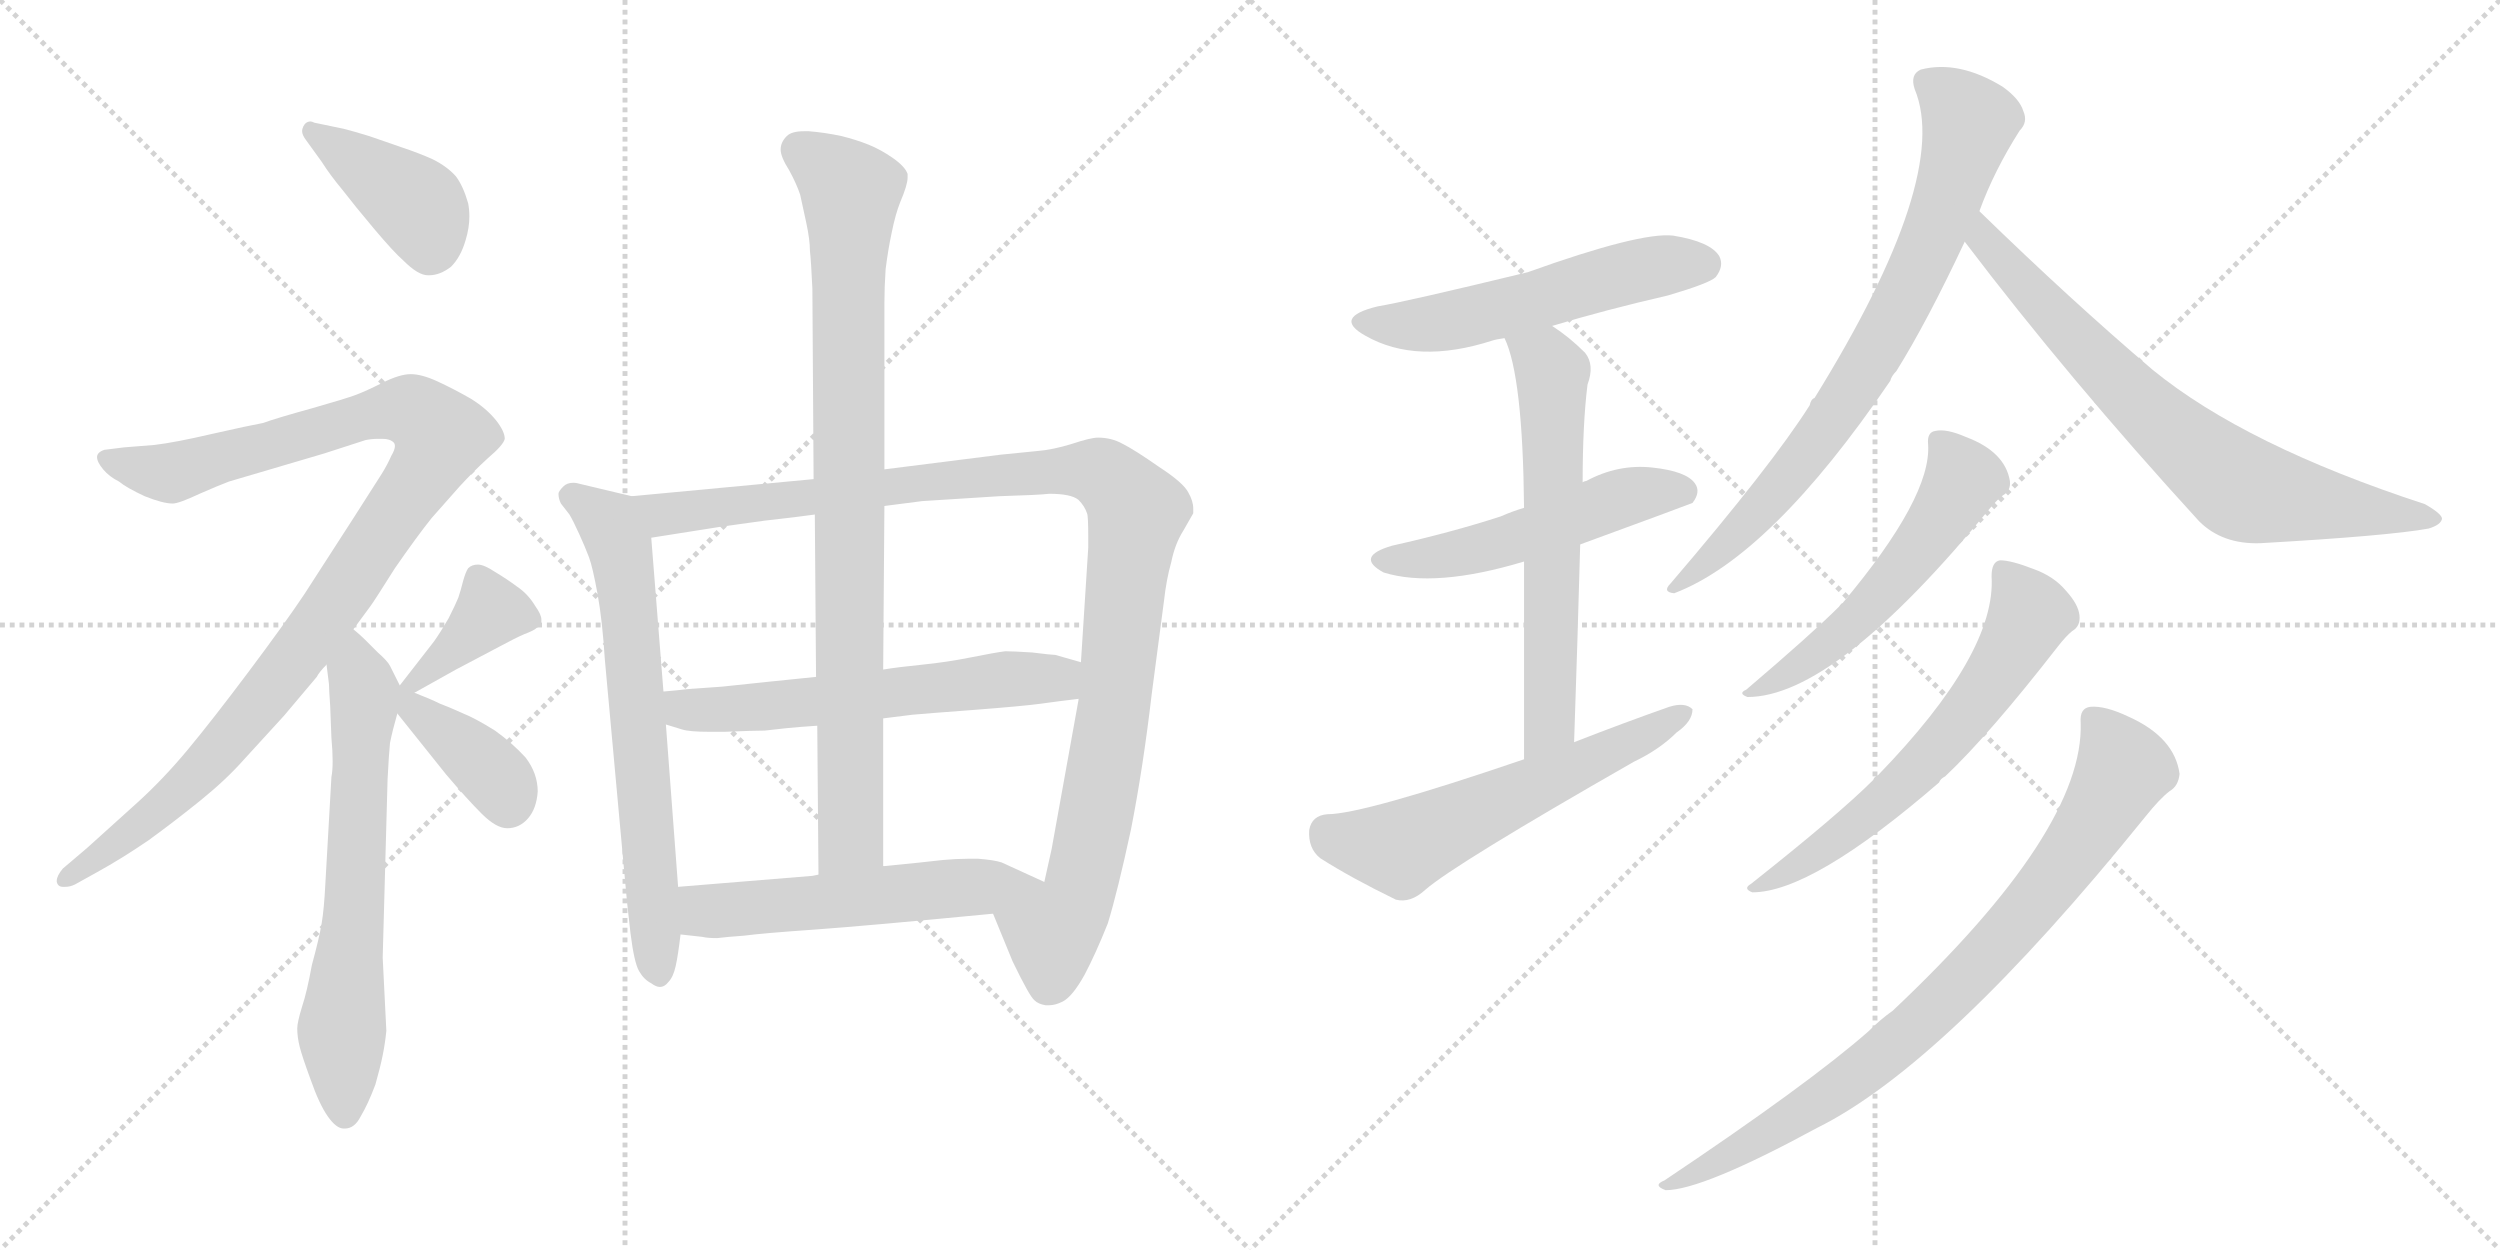 <svg version="1.1" viewBox="0 0 2048 1024" xmlns="http://www.w3.org/2000/svg">
  <g stroke="lightgray" stroke-dasharray="1,1" stroke-width="1" transform="scale(4, 4)">
    <line x1="0" y1="0" x2="256" y2="256"></line>
    <line x1="256" y1="0" x2="0" y2="256"></line>
    <line x1="128" y1="0" x2="128" y2="256"></line>
    <line x1="0" y1="128" x2="256" y2="128"></line>
    <line x1="256" y1="0" x2="512" y2="256"></line>
    <line x1="512" y1="0" x2="256" y2="256"></line>
    <line x1="384" y1="0" x2="384" y2="256"></line>
    <line x1="256" y1="128" x2="512" y2="128"></line>
  </g>
<g transform="scale(1, -1) translate(0, -850)">
   <style type="text/css">
    @keyframes keyframes0 {
      from {
       stroke: black;
       stroke-dashoffset: 405;
       stroke-width: 128;
       }
       57% {
       animation-timing-function: step-end;
       stroke: black;
       stroke-dashoffset: 0;
       stroke-width: 128;
       }
       to {
       stroke: black;
       stroke-width: 1024;
       }
       }
       #make-me-a-hanzi-animation-0 {
         animation: keyframes0 0.58s both;
         animation-delay: 0s;
         animation-timing-function: linear;
       }
    @keyframes keyframes1 {
      from {
       stroke: black;
       stroke-dashoffset: 1029;
       stroke-width: 128;
       }
       77% {
       animation-timing-function: step-end;
       stroke: black;
       stroke-dashoffset: 0;
       stroke-width: 128;
       }
       to {
       stroke: black;
       stroke-width: 1024;
       }
       }
       #make-me-a-hanzi-animation-1 {
         animation: keyframes1 1.087s both;
         animation-delay: 0.58s;
         animation-timing-function: linear;
       }
    @keyframes keyframes2 {
      from {
       stroke: black;
       stroke-dashoffset: 648;
       stroke-width: 128;
       }
       68% {
       animation-timing-function: step-end;
       stroke: black;
       stroke-dashoffset: 0;
       stroke-width: 128;
       }
       to {
       stroke: black;
       stroke-width: 1024;
       }
       }
       #make-me-a-hanzi-animation-2 {
         animation: keyframes2 0.777s both;
         animation-delay: 1.667s;
         animation-timing-function: linear;
       }
    @keyframes keyframes3 {
      from {
       stroke: black;
       stroke-dashoffset: 380;
       stroke-width: 128;
       }
       55% {
       animation-timing-function: step-end;
       stroke: black;
       stroke-dashoffset: 0;
       stroke-width: 128;
       }
       to {
       stroke: black;
       stroke-width: 1024;
       }
       }
       #make-me-a-hanzi-animation-3 {
         animation: keyframes3 0.559s both;
         animation-delay: 2.444s;
         animation-timing-function: linear;
       }
    @keyframes keyframes4 {
      from {
       stroke: black;
       stroke-dashoffset: 384;
       stroke-width: 128;
       }
       56% {
       animation-timing-function: step-end;
       stroke: black;
       stroke-dashoffset: 0;
       stroke-width: 128;
       }
       to {
       stroke: black;
       stroke-width: 1024;
       }
       }
       #make-me-a-hanzi-animation-4 {
         animation: keyframes4 0.562s both;
         animation-delay: 3.004s;
         animation-timing-function: linear;
       }
    @keyframes keyframes5 {
      from {
       stroke: black;
       stroke-dashoffset: 670;
       stroke-width: 128;
       }
       69% {
       animation-timing-function: step-end;
       stroke: black;
       stroke-dashoffset: 0;
       stroke-width: 128;
       }
       to {
       stroke: black;
       stroke-width: 1024;
       }
       }
       #make-me-a-hanzi-animation-5 {
         animation: keyframes5 0.795s both;
         animation-delay: 3.566s;
         animation-timing-function: linear;
       }
    @keyframes keyframes6 {
      from {
       stroke: black;
       stroke-dashoffset: 1080;
       stroke-width: 128;
       }
       78% {
       animation-timing-function: step-end;
       stroke: black;
       stroke-dashoffset: 0;
       stroke-width: 128;
       }
       to {
       stroke: black;
       stroke-width: 1024;
       }
       }
       #make-me-a-hanzi-animation-6 {
         animation: keyframes6 1.129s both;
         animation-delay: 4.361s;
         animation-timing-function: linear;
       }
    @keyframes keyframes7 {
      from {
       stroke: black;
       stroke-dashoffset: 589;
       stroke-width: 128;
       }
       66% {
       animation-timing-function: step-end;
       stroke: black;
       stroke-dashoffset: 0;
       stroke-width: 128;
       }
       to {
       stroke: black;
       stroke-width: 1024;
       }
       }
       #make-me-a-hanzi-animation-7 {
         animation: keyframes7 0.729s both;
         animation-delay: 5.49s;
         animation-timing-function: linear;
       }
    @keyframes keyframes8 {
      from {
       stroke: black;
       stroke-dashoffset: 870;
       stroke-width: 128;
       }
       74% {
       animation-timing-function: step-end;
       stroke: black;
       stroke-dashoffset: 0;
       stroke-width: 128;
       }
       to {
       stroke: black;
       stroke-width: 1024;
       }
       }
       #make-me-a-hanzi-animation-8 {
         animation: keyframes8 0.958s both;
         animation-delay: 6.22s;
         animation-timing-function: linear;
       }
    @keyframes keyframes9 {
      from {
       stroke: black;
       stroke-dashoffset: 548;
       stroke-width: 128;
       }
       64% {
       animation-timing-function: step-end;
       stroke: black;
       stroke-dashoffset: 0;
       stroke-width: 128;
       }
       to {
       stroke: black;
       stroke-width: 1024;
       }
       }
       #make-me-a-hanzi-animation-9 {
         animation: keyframes9 0.696s both;
         animation-delay: 7.178s;
         animation-timing-function: linear;
       }
    @keyframes keyframes10 {
      from {
       stroke: black;
       stroke-dashoffset: 537;
       stroke-width: 128;
       }
       64% {
       animation-timing-function: step-end;
       stroke: black;
       stroke-dashoffset: 0;
       stroke-width: 128;
       }
       to {
       stroke: black;
       stroke-width: 1024;
       }
       }
       #make-me-a-hanzi-animation-10 {
         animation: keyframes10 0.687s both;
         animation-delay: 7.874s;
         animation-timing-function: linear;
       }
    @keyframes keyframes11 {
      from {
       stroke: black;
       stroke-dashoffset: 512;
       stroke-width: 128;
       }
       63% {
       animation-timing-function: step-end;
       stroke: black;
       stroke-dashoffset: 0;
       stroke-width: 128;
       }
       to {
       stroke: black;
       stroke-width: 1024;
       }
       }
       #make-me-a-hanzi-animation-11 {
         animation: keyframes11 0.667s both;
         animation-delay: 8.561s;
         animation-timing-function: linear;
       }
    @keyframes keyframes12 {
      from {
       stroke: black;
       stroke-dashoffset: 610;
       stroke-width: 128;
       }
       67% {
       animation-timing-function: step-end;
       stroke: black;
       stroke-dashoffset: 0;
       stroke-width: 128;
       }
       to {
       stroke: black;
       stroke-width: 1024;
       }
       }
       #make-me-a-hanzi-animation-12 {
         animation: keyframes12 0.746s both;
         animation-delay: 9.227s;
         animation-timing-function: linear;
       }
    @keyframes keyframes13 {
      from {
       stroke: black;
       stroke-dashoffset: 575;
       stroke-width: 128;
       }
       65% {
       animation-timing-function: step-end;
       stroke: black;
       stroke-dashoffset: 0;
       stroke-width: 128;
       }
       to {
       stroke: black;
       stroke-width: 1024;
       }
       }
       #make-me-a-hanzi-animation-13 {
         animation: keyframes13 0.718s both;
         animation-delay: 9.974s;
         animation-timing-function: linear;
       }
    @keyframes keyframes14 {
      from {
       stroke: black;
       stroke-dashoffset: 762;
       stroke-width: 128;
       }
       71% {
       animation-timing-function: step-end;
       stroke: black;
       stroke-dashoffset: 0;
       stroke-width: 128;
       }
       to {
       stroke: black;
       stroke-width: 1024;
       }
       }
       #make-me-a-hanzi-animation-14 {
         animation: keyframes14 0.87s both;
         animation-delay: 10.692s;
         animation-timing-function: linear;
       }
    @keyframes keyframes15 {
      from {
       stroke: black;
       stroke-dashoffset: 724;
       stroke-width: 128;
       }
       70% {
       animation-timing-function: step-end;
       stroke: black;
       stroke-dashoffset: 0;
       stroke-width: 128;
       }
       to {
       stroke: black;
       stroke-width: 1024;
       }
       }
       #make-me-a-hanzi-animation-15 {
         animation: keyframes15 0.839s both;
         animation-delay: 11.562s;
         animation-timing-function: linear;
       }
    @keyframes keyframes16 {
      from {
       stroke: black;
       stroke-dashoffset: 540;
       stroke-width: 128;
       }
       64% {
       animation-timing-function: step-end;
       stroke: black;
       stroke-dashoffset: 0;
       stroke-width: 128;
       }
       to {
       stroke: black;
       stroke-width: 1024;
       }
       }
       #make-me-a-hanzi-animation-16 {
         animation: keyframes16 0.689s both;
         animation-delay: 12.401s;
         animation-timing-function: linear;
       }
    @keyframes keyframes17 {
      from {
       stroke: black;
       stroke-dashoffset: 616;
       stroke-width: 128;
       }
       67% {
       animation-timing-function: step-end;
       stroke: black;
       stroke-dashoffset: 0;
       stroke-width: 128;
       }
       to {
       stroke: black;
       stroke-width: 1024;
       }
       }
       #make-me-a-hanzi-animation-17 {
         animation: keyframes17 0.751s both;
         animation-delay: 13.09s;
         animation-timing-function: linear;
       }
    @keyframes keyframes18 {
      from {
       stroke: black;
       stroke-dashoffset: 816;
       stroke-width: 128;
       }
       73% {
       animation-timing-function: step-end;
       stroke: black;
       stroke-dashoffset: 0;
       stroke-width: 128;
       }
       to {
       stroke: black;
       stroke-width: 1024;
       }
       }
       #make-me-a-hanzi-animation-18 {
         animation: keyframes18 0.914s both;
         animation-delay: 13.842s;
         animation-timing-function: linear;
       }
</style>
<path d="M 263.5 717.5 Q 270.5 706.5 280.5 694.5 Q 290.5 681.5 306.5 662.5 Q 322.5 643.5 330.5 636.5 Q 342.5 624.5 350.5 624.5 L 351.5 624.5 Q 360.5 624.5 369.5 631.5 Q 377.5 639.5 381.5 653.5 Q 384.5 663.5 384.5 672.5 Q 384.5 678.5 383.5 683.5 Q 379.5 697.5 373.5 705.5 Q 366.5 713.5 354.5 719.5 Q 343.5 724.5 328.5 729.5 L 302.5 738.5 Q 289.5 742.5 281.5 744.5 L 257.5 749.5 Q 255.5 750.5 254.5 750.5 Q 250.5 750.5 248.5 746.5 Q 247.5 744.5 247.5 742.5 Q 247.5 739.5 250.5 735.5 L 263.5 717.5 Z" fill="lightgray"></path> 
<path d="M 289.5 334.5 L 303.5 353.5 Q 306.5 357.5 323.5 384.5 Q 341.5 410.5 353.5 425.5 L 376.5 451.5 Q 387.5 463.5 399.5 474.5 Q 412.5 485.5 413.5 490.5 Q 413.5 496.5 406.5 505.5 Q 398.5 515.5 385.5 523.5 Q 371.5 531.5 358.5 537.5 Q 345.5 543.5 336.5 543.5 Q 327.5 543.5 313.5 536.5 Q 299.5 529.5 291.5 526.5 Q 283.5 523.5 255.5 515.5 Q 226.5 507.5 215.5 503.5 Q 204.5 501.5 173.5 494.5 Q 143.5 487.5 126.5 485.5 L 101.5 483.5 L 85.5 481.5 Q 79.5 479.5 79.5 475.5 Q 79.5 471.5 84.5 465.5 Q 89.5 459.5 97.5 455.5 Q 103.5 450.5 118.5 443.5 Q 133.5 437.5 141.5 437.5 Q 146.5 437.5 163.5 445.5 Q 179.5 452.5 187.5 455.5 L 265.5 478.5 L 299.5 489.5 Q 304.5 490.5 309.5 490.5 L 313.5 490.5 Q 319.5 490.5 322.5 487.5 Q 323.5 486.5 323.5 484.5 Q 323.5 481.5 320.5 476.5 Q 317.5 469.5 312.5 461.5 L 289.5 425.5 L 249.5 363.5 Q 233.5 339.5 203.5 299.5 Q 173.5 259.5 153.5 235.5 Q 133.5 211.5 112.5 192.5 L 71.5 155.5 L 51.5 138.5 Q 46.5 132.5 46.5 128.5 L 46.5 127.5 Q 47.5 123.5 51.5 123.5 L 53.5 123.5 Q 57.5 123.5 61.5 125.5 L 79.5 135.5 Q 99.5 146.5 121.5 161.5 Q 143.5 177.5 164.5 194.5 Q 185.5 211.5 200.5 228.5 L 232.5 263.5 L 259.5 295.5 Q 261.5 299.5 267.5 305.5 L 289.5 334.5 Z" fill="lightgray"></path> 
<path d="M 267.5 305.5 L 269.5 289.5 Q 269.5 285.5 270.5 271.5 L 271.5 245.5 Q 272.5 234.5 272.5 226.5 Q 272.5 218.5 271.5 213.5 L 266.5 125.5 Q 265.5 105.5 263.5 93.5 Q 261.5 81.5 255.5 59.5 Q 251.5 37.5 247.5 25.5 Q 243.5 12.5 243.5 7.5 Q 243.5 0.5 245.5 -7.5 Q 247.5 -15.5 254.5 -34.5 Q 261.5 -54.5 268.5 -64.5 Q 275.5 -74.5 281.5 -74.5 L 282.5 -74.5 Q 290.5 -74.5 295.5 -64.5 Q 301.5 -54.5 307.5 -38.5 Q 311.5 -24.5 313.5 -14.5 Q 315.5 -4.5 316.5 5.5 L 313.5 65.5 L 317.5 211.5 Q 318.5 231.5 319.5 241.5 Q 321.5 251.5 325.5 265.5 C 330.5 283.5 330.5 283.5 327.5 288.5 L 319.5 304.5 Q 317.5 308.5 309.5 315.5 L 298.5 326.5 Q 295.5 329.5 289.5 334.5 C 267.5 354.5 263.5 335.5 267.5 305.5 Z" fill="lightgray"></path> 
<path d="M 339.5 282.5 L 373.5 301.5 L 409.5 320.5 Q 422.5 327.5 429.5 330.5 Q 437.5 333.5 439.5 335.5 Q 443.5 337.5 443.5 340.5 L 443.5 342.5 Q 443.5 346.5 438.5 353.5 Q 432.5 363.5 423.5 369.5 Q 415.5 375.5 405.5 381.5 Q 396.5 387.5 391.5 387.5 Q 386.5 387.5 383.5 384.5 Q 381.5 381.5 379.5 374.5 Q 377.5 366.5 375.5 360.5 Q 373.5 355.5 367.5 343.5 Q 360.5 331.5 355.5 324.5 L 334.5 297.5 L 327.5 288.5 C 310.5 266.5 313.5 267.5 339.5 282.5 Z" fill="lightgray"></path> 
<path d="M 325.5 265.5 L 345.5 240.5 L 365.5 215.5 Q 382.5 195.5 394.5 183.5 Q 406.5 171.5 415.5 171.5 Q 425.5 171.5 432.5 179.5 Q 439.5 187.5 440.5 201.5 Q 440.5 216.5 430.5 229.5 Q 419.5 241.5 405.5 251.5 Q 389.5 261.5 379.5 265.5 Q 368.5 270.5 360.5 273.5 Q 352.5 277.5 339.5 282.5 C 311.5 293.5 305.5 290.5 325.5 265.5 Z" fill="lightgray"></path> 
<path d="M 517.5 443.5 L 475.5 453.5 Q 472.5 454.5 469.5 454.5 Q 464.5 454.5 461.5 451.5 Q 457.5 447.5 457.5 445.5 Q 457.5 441.5 459.5 437.5 L 466.5 428.5 Q 469.5 423.5 474.5 412.5 Q 479.5 401.5 482.5 393.5 Q 485.5 385.5 489.5 363.5 Q 493.5 341.5 495.5 309.5 L 511.5 134.5 Q 513.5 110.5 516.5 85.5 Q 519.5 61.5 523.5 54.5 Q 527.5 47.5 533.5 44.5 Q 537.5 41.5 540.5 41.5 Q 544.5 41.5 547.5 45.5 Q 551.5 49.5 553.5 58.5 Q 555.5 67.5 557.5 84.5 L 555.5 123.5 L 545.5 256.5 L 543.5 283.5 L 533.5 409.5 C 531.5 439.5 531.5 440.5 517.5 443.5 Z" fill="lightgray"></path> 
<path d="M 666.5 457.5 L 517.5 443.5 C 487.5 440.5 503.5 404.5 533.5 409.5 L 590.5 418.5 Q 598.5 419.5 626.5 423.5 Q 653.5 426.5 667.5 428.5 L 724.5 435.5 L 755.5 439.5 L 818.5 443.5 Q 851.5 444.5 859.5 445.5 Q 877.5 445.5 883.5 440.5 Q 888.5 435.5 890.5 429.5 Q 891.5 427.5 891.5 409.5 L 891.5 401.5 L 885.5 307.5 L 883.5 277.5 L 883.5 276.5 L 861.5 154.5 L 855.5 127.5 C 848.5 98.5 802.5 129.5 813.5 101.5 L 829.5 62.5 Q 843.5 33.5 847.5 30.5 Q 850.5 27.5 856.5 26.5 L 859.5 26.5 Q 864.5 26.5 870.5 29.5 Q 878.5 33.5 888.5 51.5 Q 897.5 68.5 907.5 93.5 Q 915.5 119.5 926.5 170.5 Q 936.5 221.5 943.5 281.5 L 953.5 357.5 Q 955.5 375.5 959.5 389.5 Q 962.5 404.5 969.5 415.5 Q 976.5 427.5 977.5 429.5 L 977.5 433.5 Q 977.5 439.5 973.5 446.5 Q 969.5 454.5 949.5 467.5 Q 929.5 481.5 919.5 486.5 Q 910.5 491.5 899.5 491.5 Q 893.5 491.5 878.5 486.5 Q 862.5 481.5 849.5 480.5 L 819.5 477.5 L 724.5 465.5 L 666.5 457.5 Z" fill="lightgray"></path> 
<path d="M 723.5 261.5 L 747.5 264.5 Q 758.5 265.5 798.5 268.5 Q 837.5 271.5 852.5 273.5 Q 866.5 275.5 883.5 277.5 C 913.5 281.5 914.5 299.5 885.5 307.5 L 864.5 313.5 Q 861.5 313.5 845.5 315.5 Q 829.5 316.5 823.5 316.5 Q 815.5 315.5 795.5 311.5 Q 775.5 307.5 755.5 305.5 Q 735.5 303.5 723.5 301.5 L 668.5 295.5 L 629.5 291.5 L 591.5 287.5 L 563.5 285.5 Q 555.5 284.5 543.5 283.5 C 513.5 280.5 516.5 265.5 545.5 256.5 L 558.5 252.5 Q 564.5 250.5 581.5 250.5 L 593.5 250.5 Q 617.5 251.5 626.5 251.5 L 644.5 253.5 Q 654.5 254.5 669.5 255.5 L 723.5 261.5 Z" fill="lightgray"></path> 
<path d="M 724.5 465.5 L 724.5 601.5 Q 724.5 614.5 725.5 629.5 Q 727.5 645.5 730.5 659.5 Q 733.5 674.5 737.5 684.5 Q 743.5 698.5 743.5 704.5 L 743.5 707.5 Q 741.5 713.5 731.5 720.5 Q 721.5 727.5 711.5 731.5 Q 701.5 735.5 689.5 738.5 Q 675.5 741.5 662.5 742.5 L 658.5 742.5 Q 648.5 742.5 644.5 738.5 Q 639.5 733.5 639.5 727.5 Q 639.5 721.5 646.5 710.5 Q 652.5 699.5 655.5 690.5 L 660.5 667.5 Q 663.5 653.5 663.5 644.5 Q 664.5 635.5 665.5 613.5 L 666.5 457.5 L 667.5 428.5 L 668.5 295.5 L 669.5 255.5 L 670.5 133.5 C 670.5 103.5 723.5 110.5 723.5 140.5 L 723.5 261.5 L 723.5 301.5 L 724.5 435.5 L 724.5 465.5 Z" fill="lightgray"></path> 
<path d="M 557.5 84.5 L 575.5 82.5 Q 579.5 81.5 587.5 81.5 Q 595.5 82.5 609.5 83.5 Q 624.5 85.5 667.5 88.5 Q 709.5 91.5 813.5 101.5 C 843.5 104.5 882.5 115.5 855.5 127.5 L 820.5 143.5 Q 814.5 145.5 801.5 146.5 L 792.5 146.5 Q 783.5 146.5 772.5 145.5 Q 755.5 143.5 724.5 140.5 L 723.5 140.5 L 670.5 133.5 L 665.5 132.5 L 555.5 123.5 C 525.5 121.5 527.5 87.5 557.5 84.5 Z" fill="lightgray"></path> 
<path d="M 1271.5 583.0 Q 1314.5 596.0 1366.5 608.0 Q 1400.5 618.0 1405.5 623.0 Q 1412.5 632.0 1408.5 640.0 Q 1401.5 652.0 1370.5 657.0 Q 1343.5 660.0 1251.5 627.0 Q 1152.5 603.0 1128.5 599.0 Q 1091.5 590.0 1118.5 575.0 Q 1160.5 551.0 1222.5 571.0 Q 1225.5 572.0 1232.5 573.0 L 1271.5 583.0 Z" fill="lightgray"></path> 
<path d="M 1294.5 404.0 Q 1384.5 437.0 1386.5 438.0 Q 1393.5 447.0 1388.5 454.0 Q 1381.5 464.0 1353.5 467.0 Q 1325.5 470.0 1299.5 456.0 Q 1298.5 456.0 1296.5 455.0 L 1248.5 434.0 Q 1238.5 431.0 1229.5 427.0 Q 1189.5 414.0 1140.5 403.0 Q 1109.5 394.0 1133.5 381.0 Q 1175.5 368.0 1248.5 390.0 L 1294.5 404.0 Z" fill="lightgray"></path> 
<path d="M 1289.5 242.0 Q 1292.5 330.0 1294.5 404.0 L 1296.5 455.0 Q 1296.5 503.0 1300.5 535.0 Q 1306.5 551.0 1298.5 561.0 Q 1285.5 574.0 1271.5 583.0 C 1246.5 600.0 1221.5 601.0 1232.5 573.0 Q 1247.5 542.0 1248.5 434.0 L 1248.5 390.0 Q 1248.5 327.0 1248.5 228.0 C 1248.5 198.0 1288.5 212.0 1289.5 242.0 Z" fill="lightgray"></path> 
<path d="M 1248.5 228.0 Q 1116.5 183.0 1087.5 183.0 Q 1074.5 182.0 1072.5 170.0 Q 1071.5 155.0 1081.5 147.0 Q 1106.5 131.0 1143.5 113.0 Q 1155.5 110.0 1167.5 121.0 Q 1191.5 142.0 1338.5 226.0 Q 1359.5 236.0 1373.5 250.0 Q 1386.5 259.0 1386.5 269.0 Q 1380.5 275.0 1367.5 271.0 Q 1330.5 258.0 1289.5 242.0 L 1248.5 228.0 Z" fill="lightgray"></path> 
<path d="M 1621.5 677.0 Q 1633.5 710.0 1654.5 743.0 Q 1661.5 750.0 1657.5 759.0 Q 1654.5 769.0 1640.5 779.0 Q 1604.5 801.0 1573.5 793.0 Q 1564.5 789.0 1568.5 777.0 Q 1598.5 705.0 1486.5 524.0 Q 1483.5 523.0 1482.5 518.0 Q 1451.5 469.0 1368.5 372.0 Q 1361.5 365.0 1371.5 364.0 Q 1450.5 394.0 1548.5 538.0 Q 1549.5 542.0 1553.5 546.0 Q 1578.5 586.0 1609.5 652.0 L 1621.5 677.0 Z" fill="lightgray"></path> 
<path d="M 1609.5 652.0 Q 1694.5 540.0 1801.5 423.0 Q 1820.5 404.0 1851.5 405.0 Q 1956.5 411.0 1989.5 417.0 Q 1999.5 420.0 2000.5 425.0 Q 2000.5 429.0 1986.5 437.0 Q 1839.5 485.0 1763.5 547.0 Q 1696.5 604.0 1621.5 677.0 C 1599.5 698.0 1591.5 676.0 1609.5 652.0 Z" fill="lightgray"></path> 
<path d="M 1579.5 486.0 Q 1582.5 443.0 1509.5 356.0 Q 1508.5 356.0 1506.5 353.0 Q 1484.5 331.0 1430.5 285.0 Q 1423.5 282.0 1431.5 279.0 Q 1503.5 279.0 1630.5 434.0 Q 1636.5 441.0 1640.5 444.0 Q 1647.5 448.0 1646.5 456.0 Q 1642.5 480.0 1610.5 492.0 Q 1594.5 499.0 1585.5 497.0 Q 1578.5 496.0 1579.5 486.0 Z" fill="lightgray"></path> 
<path d="M 1631.5 378.0 Q 1635.5 315.0 1538.5 215.0 Q 1535.5 214.0 1534.5 211.0 Q 1506.5 183.0 1434.5 126.0 Q 1427.5 122.0 1435.5 119.0 Q 1484.5 119.0 1588.5 209.0 Q 1589.5 212.0 1593.5 214.0 Q 1629.5 248.0 1685.5 320.0 Q 1692.5 329.0 1697.5 333.0 Q 1704.5 337.0 1703.5 346.0 Q 1702.5 355.0 1692.5 366.0 Q 1682.5 378.0 1665.5 384.0 Q 1647.5 391.0 1638.5 391.0 Q 1631.5 390.0 1631.5 378.0 Z" fill="lightgray"></path> 
<path d="M 1704.5 258.0 Q 1707.5 170.0 1550.5 22.0 Q 1540.5 15.0 1530.5 5.0 Q 1481.5 -38.0 1363.5 -117.0 Q 1353.5 -121.0 1364.5 -125.0 Q 1394.5 -125.0 1488.5 -74.0 Q 1593.5 -22.0 1757.5 181.0 Q 1769.5 196.0 1777.5 202.0 Q 1784.5 206.0 1785.5 216.0 Q 1781.5 246.0 1743.5 263.0 Q 1724.5 272.0 1712.5 271.0 Q 1703.5 270.0 1704.5 258.0 Z" fill="lightgray"></path> 
      <clipPath id="make-me-a-hanzi-clip-0">
      <path d="M 263.5 717.5 Q 270.5 706.5 280.5 694.5 Q 290.5 681.5 306.5 662.5 Q 322.5 643.5 330.5 636.5 Q 342.5 624.5 350.5 624.5 L 351.5 624.5 Q 360.5 624.5 369.5 631.5 Q 377.5 639.5 381.5 653.5 Q 384.5 663.5 384.5 672.5 Q 384.5 678.5 383.5 683.5 Q 379.5 697.5 373.5 705.5 Q 366.5 713.5 354.5 719.5 Q 343.5 724.5 328.5 729.5 L 302.5 738.5 Q 289.5 742.5 281.5 744.5 L 257.5 749.5 Q 255.5 750.5 254.5 750.5 Q 250.5 750.5 248.5 746.5 Q 247.5 744.5 247.5 742.5 Q 247.5 739.5 250.5 735.5 L 263.5 717.5 Z" fill="lightgray"></path>
      </clipPath>
      <path clip-path="url(#make-me-a-hanzi-clip-0)" d="M 254.5 744.5 L 342.5 680.5 L 351.5 641.5 " fill="none" id="make-me-a-hanzi-animation-0" stroke-dasharray="277 554" stroke-linecap="round"></path>

      <clipPath id="make-me-a-hanzi-clip-1">
      <path d="M 289.5 334.5 L 303.5 353.5 Q 306.5 357.5 323.5 384.5 Q 341.5 410.5 353.5 425.5 L 376.5 451.5 Q 387.5 463.5 399.5 474.5 Q 412.5 485.5 413.5 490.5 Q 413.5 496.5 406.5 505.5 Q 398.5 515.5 385.5 523.5 Q 371.5 531.5 358.5 537.5 Q 345.5 543.5 336.5 543.5 Q 327.5 543.5 313.5 536.5 Q 299.5 529.5 291.5 526.5 Q 283.5 523.5 255.5 515.5 Q 226.5 507.5 215.5 503.5 Q 204.5 501.5 173.5 494.5 Q 143.5 487.5 126.5 485.5 L 101.5 483.5 L 85.5 481.5 Q 79.5 479.5 79.5 475.5 Q 79.5 471.5 84.5 465.5 Q 89.5 459.5 97.5 455.5 Q 103.5 450.5 118.5 443.5 Q 133.5 437.5 141.5 437.5 Q 146.5 437.5 163.5 445.5 Q 179.5 452.5 187.5 455.5 L 265.5 478.5 L 299.5 489.5 Q 304.5 490.5 309.5 490.5 L 313.5 490.5 Q 319.5 490.5 322.5 487.5 Q 323.5 486.5 323.5 484.5 Q 323.5 481.5 320.5 476.5 Q 317.5 469.5 312.5 461.5 L 289.5 425.5 L 249.5 363.5 Q 233.5 339.5 203.5 299.5 Q 173.5 259.5 153.5 235.5 Q 133.5 211.5 112.5 192.5 L 71.5 155.5 L 51.5 138.5 Q 46.5 132.5 46.5 128.5 L 46.5 127.5 Q 47.5 123.5 51.5 123.5 L 53.5 123.5 Q 57.5 123.5 61.5 125.5 L 79.5 135.5 Q 99.5 146.5 121.5 161.5 Q 143.5 177.5 164.5 194.5 Q 185.5 211.5 200.5 228.5 L 232.5 263.5 L 259.5 295.5 Q 261.5 299.5 267.5 305.5 L 289.5 334.5 Z" fill="lightgray"></path>
      </clipPath>
      <path clip-path="url(#make-me-a-hanzi-clip-1)" d="M 87.5 473.5 L 139.5 462.5 L 330.5 514.5 L 350.5 505.5 L 361.5 489.5 L 273.5 353.5 L 201.5 259.5 L 138.5 194.5 L 51.5 128.5 " fill="none" id="make-me-a-hanzi-animation-1" stroke-dasharray="901 1802" stroke-linecap="round"></path>

      <clipPath id="make-me-a-hanzi-clip-2">
      <path d="M 267.5 305.5 L 269.5 289.5 Q 269.5 285.5 270.5 271.5 L 271.5 245.5 Q 272.5 234.5 272.5 226.5 Q 272.5 218.5 271.5 213.5 L 266.5 125.5 Q 265.5 105.5 263.5 93.5 Q 261.5 81.5 255.5 59.5 Q 251.5 37.5 247.5 25.5 Q 243.5 12.5 243.5 7.5 Q 243.5 0.5 245.5 -7.5 Q 247.5 -15.5 254.5 -34.5 Q 261.5 -54.5 268.5 -64.5 Q 275.5 -74.5 281.5 -74.5 L 282.5 -74.5 Q 290.5 -74.5 295.5 -64.5 Q 301.5 -54.5 307.5 -38.5 Q 311.5 -24.5 313.5 -14.5 Q 315.5 -4.5 316.5 5.5 L 313.5 65.5 L 317.5 211.5 Q 318.5 231.5 319.5 241.5 Q 321.5 251.5 325.5 265.5 C 330.5 283.5 330.5 283.5 327.5 288.5 L 319.5 304.5 Q 317.5 308.5 309.5 315.5 L 298.5 326.5 Q 295.5 329.5 289.5 334.5 C 267.5 354.5 263.5 335.5 267.5 305.5 Z" fill="lightgray"></path>
      </clipPath>
      <path clip-path="url(#make-me-a-hanzi-clip-2)" d="M 290.5 326.5 L 298.5 273.5 L 290.5 102.5 L 279.5 4.5 L 282.5 -64.5 " fill="none" id="make-me-a-hanzi-animation-2" stroke-dasharray="520 1040" stroke-linecap="round"></path>

      <clipPath id="make-me-a-hanzi-clip-3">
      <path d="M 339.5 282.5 L 373.5 301.5 L 409.5 320.5 Q 422.5 327.5 429.5 330.5 Q 437.5 333.5 439.5 335.5 Q 443.5 337.5 443.5 340.5 L 443.5 342.5 Q 443.5 346.5 438.5 353.5 Q 432.5 363.5 423.5 369.5 Q 415.5 375.5 405.5 381.5 Q 396.5 387.5 391.5 387.5 Q 386.5 387.5 383.5 384.5 Q 381.5 381.5 379.5 374.5 Q 377.5 366.5 375.5 360.5 Q 373.5 355.5 367.5 343.5 Q 360.5 331.5 355.5 324.5 L 334.5 297.5 L 327.5 288.5 C 310.5 266.5 313.5 267.5 339.5 282.5 Z" fill="lightgray"></path>
      </clipPath>
      <path clip-path="url(#make-me-a-hanzi-clip-3)" d="M 437.5 341.5 L 398.5 346.5 L 335.5 289.5 " fill="none" id="make-me-a-hanzi-animation-3" stroke-dasharray="252 504" stroke-linecap="round"></path>

      <clipPath id="make-me-a-hanzi-clip-4">
      <path d="M 325.5 265.5 L 345.5 240.5 L 365.5 215.5 Q 382.5 195.5 394.5 183.5 Q 406.5 171.5 415.5 171.5 Q 425.5 171.5 432.5 179.5 Q 439.5 187.5 440.5 201.5 Q 440.5 216.5 430.5 229.5 Q 419.5 241.5 405.5 251.5 Q 389.5 261.5 379.5 265.5 Q 368.5 270.5 360.5 273.5 Q 352.5 277.5 339.5 282.5 C 311.5 293.5 305.5 290.5 325.5 265.5 Z" fill="lightgray"></path>
      </clipPath>
      <path clip-path="url(#make-me-a-hanzi-clip-4)" d="M 331.5 282.5 L 340.5 268.5 L 406.5 213.5 L 416.5 190.5 " fill="none" id="make-me-a-hanzi-animation-4" stroke-dasharray="256 512" stroke-linecap="round"></path>

      <clipPath id="make-me-a-hanzi-clip-5">
      <path d="M 517.5 443.5 L 475.5 453.5 Q 472.5 454.5 469.5 454.5 Q 464.5 454.5 461.5 451.5 Q 457.5 447.5 457.5 445.5 Q 457.5 441.5 459.5 437.5 L 466.5 428.5 Q 469.5 423.5 474.5 412.5 Q 479.5 401.5 482.5 393.5 Q 485.5 385.5 489.5 363.5 Q 493.5 341.5 495.5 309.5 L 511.5 134.5 Q 513.5 110.5 516.5 85.5 Q 519.5 61.5 523.5 54.5 Q 527.5 47.5 533.5 44.5 Q 537.5 41.5 540.5 41.5 Q 544.5 41.5 547.5 45.5 Q 551.5 49.5 553.5 58.5 Q 555.5 67.5 557.5 84.5 L 555.5 123.5 L 545.5 256.5 L 543.5 283.5 L 533.5 409.5 C 531.5 439.5 531.5 440.5 517.5 443.5 Z" fill="lightgray"></path>
      </clipPath>
      <path clip-path="url(#make-me-a-hanzi-clip-5)" d="M 466.5 443.5 L 499.5 421.5 L 508.5 399.5 L 540.5 50.5 " fill="none" id="make-me-a-hanzi-animation-5" stroke-dasharray="542 1084" stroke-linecap="round"></path>

      <clipPath id="make-me-a-hanzi-clip-6">
      <path d="M 666.5 457.5 L 517.5 443.5 C 487.5 440.5 503.5 404.5 533.5 409.5 L 590.5 418.5 Q 598.5 419.5 626.5 423.5 Q 653.5 426.5 667.5 428.5 L 724.5 435.5 L 755.5 439.5 L 818.5 443.5 Q 851.5 444.5 859.5 445.5 Q 877.5 445.5 883.5 440.5 Q 888.5 435.5 890.5 429.5 Q 891.5 427.5 891.5 409.5 L 891.5 401.5 L 885.5 307.5 L 883.5 277.5 L 883.5 276.5 L 861.5 154.5 L 855.5 127.5 C 848.5 98.5 802.5 129.5 813.5 101.5 L 829.5 62.5 Q 843.5 33.5 847.5 30.5 Q 850.5 27.5 856.5 26.5 L 859.5 26.5 Q 864.5 26.5 870.5 29.5 Q 878.5 33.5 888.5 51.5 Q 897.5 68.5 907.5 93.5 Q 915.5 119.5 926.5 170.5 Q 936.5 221.5 943.5 281.5 L 953.5 357.5 Q 955.5 375.5 959.5 389.5 Q 962.5 404.5 969.5 415.5 Q 976.5 427.5 977.5 429.5 L 977.5 433.5 Q 977.5 439.5 973.5 446.5 Q 969.5 454.5 949.5 467.5 Q 929.5 481.5 919.5 486.5 Q 910.5 491.5 899.5 491.5 Q 893.5 491.5 878.5 486.5 Q 862.5 481.5 849.5 480.5 L 819.5 477.5 L 724.5 465.5 L 666.5 457.5 Z" fill="lightgray"></path>
      </clipPath>
      <path clip-path="url(#make-me-a-hanzi-clip-6)" d="M 525.5 440.5 L 543.5 428.5 L 875.5 465.5 L 904.5 461.5 L 923.5 442.5 L 931.5 427.5 L 900.5 195.5 L 884.5 119.5 L 861.5 83.5 L 858.5 42.5 " fill="none" id="make-me-a-hanzi-animation-6" stroke-dasharray="952 1904" stroke-linecap="round"></path>

      <clipPath id="make-me-a-hanzi-clip-7">
      <path d="M 723.5 261.5 L 747.5 264.5 Q 758.5 265.5 798.5 268.5 Q 837.5 271.5 852.5 273.5 Q 866.5 275.5 883.5 277.5 C 913.5 281.5 914.5 299.5 885.5 307.5 L 864.5 313.5 Q 861.5 313.5 845.5 315.5 Q 829.5 316.5 823.5 316.5 Q 815.5 315.5 795.5 311.5 Q 775.5 307.5 755.5 305.5 Q 735.5 303.5 723.5 301.5 L 668.5 295.5 L 629.5 291.5 L 591.5 287.5 L 563.5 285.5 Q 555.5 284.5 543.5 283.5 C 513.5 280.5 516.5 265.5 545.5 256.5 L 558.5 252.5 Q 564.5 250.5 581.5 250.5 L 593.5 250.5 Q 617.5 251.5 626.5 251.5 L 644.5 253.5 Q 654.5 254.5 669.5 255.5 L 723.5 261.5 Z" fill="lightgray"></path>
      </clipPath>
      <path clip-path="url(#make-me-a-hanzi-clip-7)" d="M 549.5 277.5 L 565.5 268.5 L 628.5 271.5 L 857.5 293.5 L 877.5 300.5 " fill="none" id="make-me-a-hanzi-animation-7" stroke-dasharray="461 922" stroke-linecap="round"></path>

      <clipPath id="make-me-a-hanzi-clip-8">
      <path d="M 724.5 465.5 L 724.5 601.5 Q 724.5 614.5 725.5 629.5 Q 727.5 645.5 730.5 659.5 Q 733.5 674.5 737.5 684.5 Q 743.5 698.5 743.5 704.5 L 743.5 707.5 Q 741.5 713.5 731.5 720.5 Q 721.5 727.5 711.5 731.5 Q 701.5 735.5 689.5 738.5 Q 675.5 741.5 662.5 742.5 L 658.5 742.5 Q 648.5 742.5 644.5 738.5 Q 639.5 733.5 639.5 727.5 Q 639.5 721.5 646.5 710.5 Q 652.5 699.5 655.5 690.5 L 660.5 667.5 Q 663.5 653.5 663.5 644.5 Q 664.5 635.5 665.5 613.5 L 666.5 457.5 L 667.5 428.5 L 668.5 295.5 L 669.5 255.5 L 670.5 133.5 C 670.5 103.5 723.5 110.5 723.5 140.5 L 723.5 261.5 L 723.5 301.5 L 724.5 435.5 L 724.5 465.5 Z" fill="lightgray"></path>
      </clipPath>
      <path clip-path="url(#make-me-a-hanzi-clip-8)" d="M 654.5 727.5 L 697.5 691.5 L 697.5 164.5 L 676.5 141.5 " fill="none" id="make-me-a-hanzi-animation-8" stroke-dasharray="742 1484" stroke-linecap="round"></path>

      <clipPath id="make-me-a-hanzi-clip-9">
      <path d="M 557.5 84.5 L 575.5 82.5 Q 579.5 81.5 587.5 81.5 Q 595.5 82.5 609.5 83.5 Q 624.5 85.5 667.5 88.5 Q 709.5 91.5 813.5 101.5 C 843.5 104.5 882.5 115.5 855.5 127.5 L 820.5 143.5 Q 814.5 145.5 801.5 146.5 L 792.5 146.5 Q 783.5 146.5 772.5 145.5 Q 755.5 143.5 724.5 140.5 L 723.5 140.5 L 670.5 133.5 L 665.5 132.5 L 555.5 123.5 C 525.5 121.5 527.5 87.5 557.5 84.5 Z" fill="lightgray"></path>
      </clipPath>
      <path clip-path="url(#make-me-a-hanzi-clip-9)" d="M 562.5 91.5 L 577.5 104.5 L 848.5 127.5 " fill="none" id="make-me-a-hanzi-animation-9" stroke-dasharray="420 840" stroke-linecap="round"></path>

      <clipPath id="make-me-a-hanzi-clip-10">
      <path d="M 1271.5 583.0 Q 1314.5 596.0 1366.5 608.0 Q 1400.5 618.0 1405.5 623.0 Q 1412.5 632.0 1408.5 640.0 Q 1401.5 652.0 1370.5 657.0 Q 1343.5 660.0 1251.5 627.0 Q 1152.5 603.0 1128.5 599.0 Q 1091.5 590.0 1118.5 575.0 Q 1160.5 551.0 1222.5 571.0 Q 1225.5 572.0 1232.5 573.0 L 1271.5 583.0 Z" fill="lightgray"></path>
      </clipPath>
      <path clip-path="url(#make-me-a-hanzi-clip-10)" d="M 1120.5 588.0 L 1179.5 585.0 L 1324.5 624.0 L 1395.5 634.0 " fill="none" id="make-me-a-hanzi-animation-10" stroke-dasharray="409 818" stroke-linecap="round"></path>

      <clipPath id="make-me-a-hanzi-clip-11">
      <path d="M 1294.5 404.0 Q 1384.5 437.0 1386.5 438.0 Q 1393.5 447.0 1388.5 454.0 Q 1381.5 464.0 1353.5 467.0 Q 1325.5 470.0 1299.5 456.0 Q 1298.5 456.0 1296.5 455.0 L 1248.5 434.0 Q 1238.5 431.0 1229.5 427.0 Q 1189.5 414.0 1140.5 403.0 Q 1109.5 394.0 1133.5 381.0 Q 1175.5 368.0 1248.5 390.0 L 1294.5 404.0 Z" fill="lightgray"></path>
      </clipPath>
      <path clip-path="url(#make-me-a-hanzi-clip-11)" d="M 1134.5 393.0 L 1188.5 395.0 L 1234.5 406.0 L 1335.5 444.0 L 1382.5 445.0 " fill="none" id="make-me-a-hanzi-animation-11" stroke-dasharray="384 768" stroke-linecap="round"></path>

      <clipPath id="make-me-a-hanzi-clip-12">
      <path d="M 1289.5 242.0 Q 1292.5 330.0 1294.5 404.0 L 1296.5 455.0 Q 1296.5 503.0 1300.5 535.0 Q 1306.5 551.0 1298.5 561.0 Q 1285.5 574.0 1271.5 583.0 C 1246.5 600.0 1221.5 601.0 1232.5 573.0 Q 1247.5 542.0 1248.5 434.0 L 1248.5 390.0 Q 1248.5 327.0 1248.5 228.0 C 1248.5 198.0 1288.5 212.0 1289.5 242.0 Z" fill="lightgray"></path>
      </clipPath>
      <path clip-path="url(#make-me-a-hanzi-clip-12)" d="M 1239.5 571.0 L 1267.5 552.0 L 1271.5 542.0 L 1270.5 282.0 L 1266.5 254.0 L 1253.5 237.0 " fill="none" id="make-me-a-hanzi-animation-12" stroke-dasharray="482 964" stroke-linecap="round"></path>

      <clipPath id="make-me-a-hanzi-clip-13">
      <path d="M 1248.5 228.0 Q 1116.5 183.0 1087.5 183.0 Q 1074.5 182.0 1072.5 170.0 Q 1071.5 155.0 1081.5 147.0 Q 1106.5 131.0 1143.5 113.0 Q 1155.5 110.0 1167.5 121.0 Q 1191.5 142.0 1338.5 226.0 Q 1359.5 236.0 1373.5 250.0 Q 1386.5 259.0 1386.5 269.0 Q 1380.5 275.0 1367.5 271.0 Q 1330.5 258.0 1289.5 242.0 L 1248.5 228.0 Z" fill="lightgray"></path>
      </clipPath>
      <path clip-path="url(#make-me-a-hanzi-clip-13)" d="M 1087.5 168.0 L 1147.5 155.0 L 1380.5 266.0 " fill="none" id="make-me-a-hanzi-animation-13" stroke-dasharray="447 894" stroke-linecap="round"></path>

      <clipPath id="make-me-a-hanzi-clip-14">
      <path d="M 1621.5 677.0 Q 1633.5 710.0 1654.5 743.0 Q 1661.5 750.0 1657.5 759.0 Q 1654.5 769.0 1640.5 779.0 Q 1604.5 801.0 1573.5 793.0 Q 1564.5 789.0 1568.5 777.0 Q 1598.5 705.0 1486.5 524.0 Q 1483.5 523.0 1482.5 518.0 Q 1451.5 469.0 1368.5 372.0 Q 1361.5 365.0 1371.5 364.0 Q 1450.5 394.0 1548.5 538.0 Q 1549.5 542.0 1553.5 546.0 Q 1578.5 586.0 1609.5 652.0 L 1621.5 677.0 Z" fill="lightgray"></path>
      </clipPath>
      <path clip-path="url(#make-me-a-hanzi-clip-14)" d="M 1578.5 783.0 L 1613.5 750.0 L 1569.5 624.0 L 1480.5 478.0 L 1419.5 409.0 L 1392.5 384.0 L 1377.5 378.0 L 1374.5 370.0 " fill="none" id="make-me-a-hanzi-animation-14" stroke-dasharray="634 1268" stroke-linecap="round"></path>

      <clipPath id="make-me-a-hanzi-clip-15">
      <path d="M 1609.5 652.0 Q 1694.5 540.0 1801.5 423.0 Q 1820.5 404.0 1851.5 405.0 Q 1956.5 411.0 1989.5 417.0 Q 1999.5 420.0 2000.5 425.0 Q 2000.5 429.0 1986.5 437.0 Q 1839.5 485.0 1763.5 547.0 Q 1696.5 604.0 1621.5 677.0 C 1599.5 698.0 1591.5 676.0 1609.5 652.0 Z" fill="lightgray"></path>
      </clipPath>
      <path clip-path="url(#make-me-a-hanzi-clip-15)" d="M 1624.5 668.0 L 1625.5 653.0 L 1685.5 587.0 L 1763.5 509.0 L 1836.5 450.0 L 1993.5 424.0 " fill="none" id="make-me-a-hanzi-animation-15" stroke-dasharray="596 1192" stroke-linecap="round"></path>

      <clipPath id="make-me-a-hanzi-clip-16">
      <path d="M 1579.5 486.0 Q 1582.5 443.0 1509.5 356.0 Q 1508.5 356.0 1506.5 353.0 Q 1484.5 331.0 1430.5 285.0 Q 1423.5 282.0 1431.5 279.0 Q 1503.5 279.0 1630.5 434.0 Q 1636.5 441.0 1640.5 444.0 Q 1647.5 448.0 1646.5 456.0 Q 1642.5 480.0 1610.5 492.0 Q 1594.5 499.0 1585.5 497.0 Q 1578.5 496.0 1579.5 486.0 Z" fill="lightgray"></path>
      </clipPath>
      <path clip-path="url(#make-me-a-hanzi-clip-16)" d="M 1590.5 487.0 L 1608.5 457.0 L 1575.5 404.0 L 1502.5 325.0 L 1435.5 283.0 " fill="none" id="make-me-a-hanzi-animation-16" stroke-dasharray="412 824" stroke-linecap="round"></path>

      <clipPath id="make-me-a-hanzi-clip-17">
      <path d="M 1631.5 378.0 Q 1635.5 315.0 1538.5 215.0 Q 1535.5 214.0 1534.5 211.0 Q 1506.5 183.0 1434.5 126.0 Q 1427.5 122.0 1435.5 119.0 Q 1484.5 119.0 1588.5 209.0 Q 1589.5 212.0 1593.5 214.0 Q 1629.5 248.0 1685.5 320.0 Q 1692.5 329.0 1697.5 333.0 Q 1704.5 337.0 1703.5 346.0 Q 1702.5 355.0 1692.5 366.0 Q 1682.5 378.0 1665.5 384.0 Q 1647.5 391.0 1638.5 391.0 Q 1631.5 390.0 1631.5 378.0 Z" fill="lightgray"></path>
      </clipPath>
      <path clip-path="url(#make-me-a-hanzi-clip-17)" d="M 1642.5 380.0 L 1662.5 346.0 L 1608.5 261.0 L 1568.5 216.0 L 1510.5 166.0 L 1439.5 123.0 " fill="none" id="make-me-a-hanzi-animation-17" stroke-dasharray="488 976" stroke-linecap="round"></path>

      <clipPath id="make-me-a-hanzi-clip-18">
      <path d="M 1704.5 258.0 Q 1707.5 170.0 1550.5 22.0 Q 1540.5 15.0 1530.5 5.0 Q 1481.5 -38.0 1363.5 -117.0 Q 1353.5 -121.0 1364.5 -125.0 Q 1394.5 -125.0 1488.5 -74.0 Q 1593.5 -22.0 1757.5 181.0 Q 1769.5 196.0 1777.5 202.0 Q 1784.5 206.0 1785.5 216.0 Q 1781.5 246.0 1743.5 263.0 Q 1724.5 272.0 1712.5 271.0 Q 1703.5 270.0 1704.5 258.0 Z" fill="lightgray"></path>
      </clipPath>
      <path clip-path="url(#make-me-a-hanzi-clip-18)" d="M 1716.5 260.0 L 1739.5 220.0 L 1703.5 158.0 L 1644.5 84.0 L 1527.5 -26.0 L 1471.5 -66.0 L 1367.5 -121.0 " fill="none" id="make-me-a-hanzi-animation-18" stroke-dasharray="688 1376" stroke-linecap="round"></path>

</g>
</svg>
